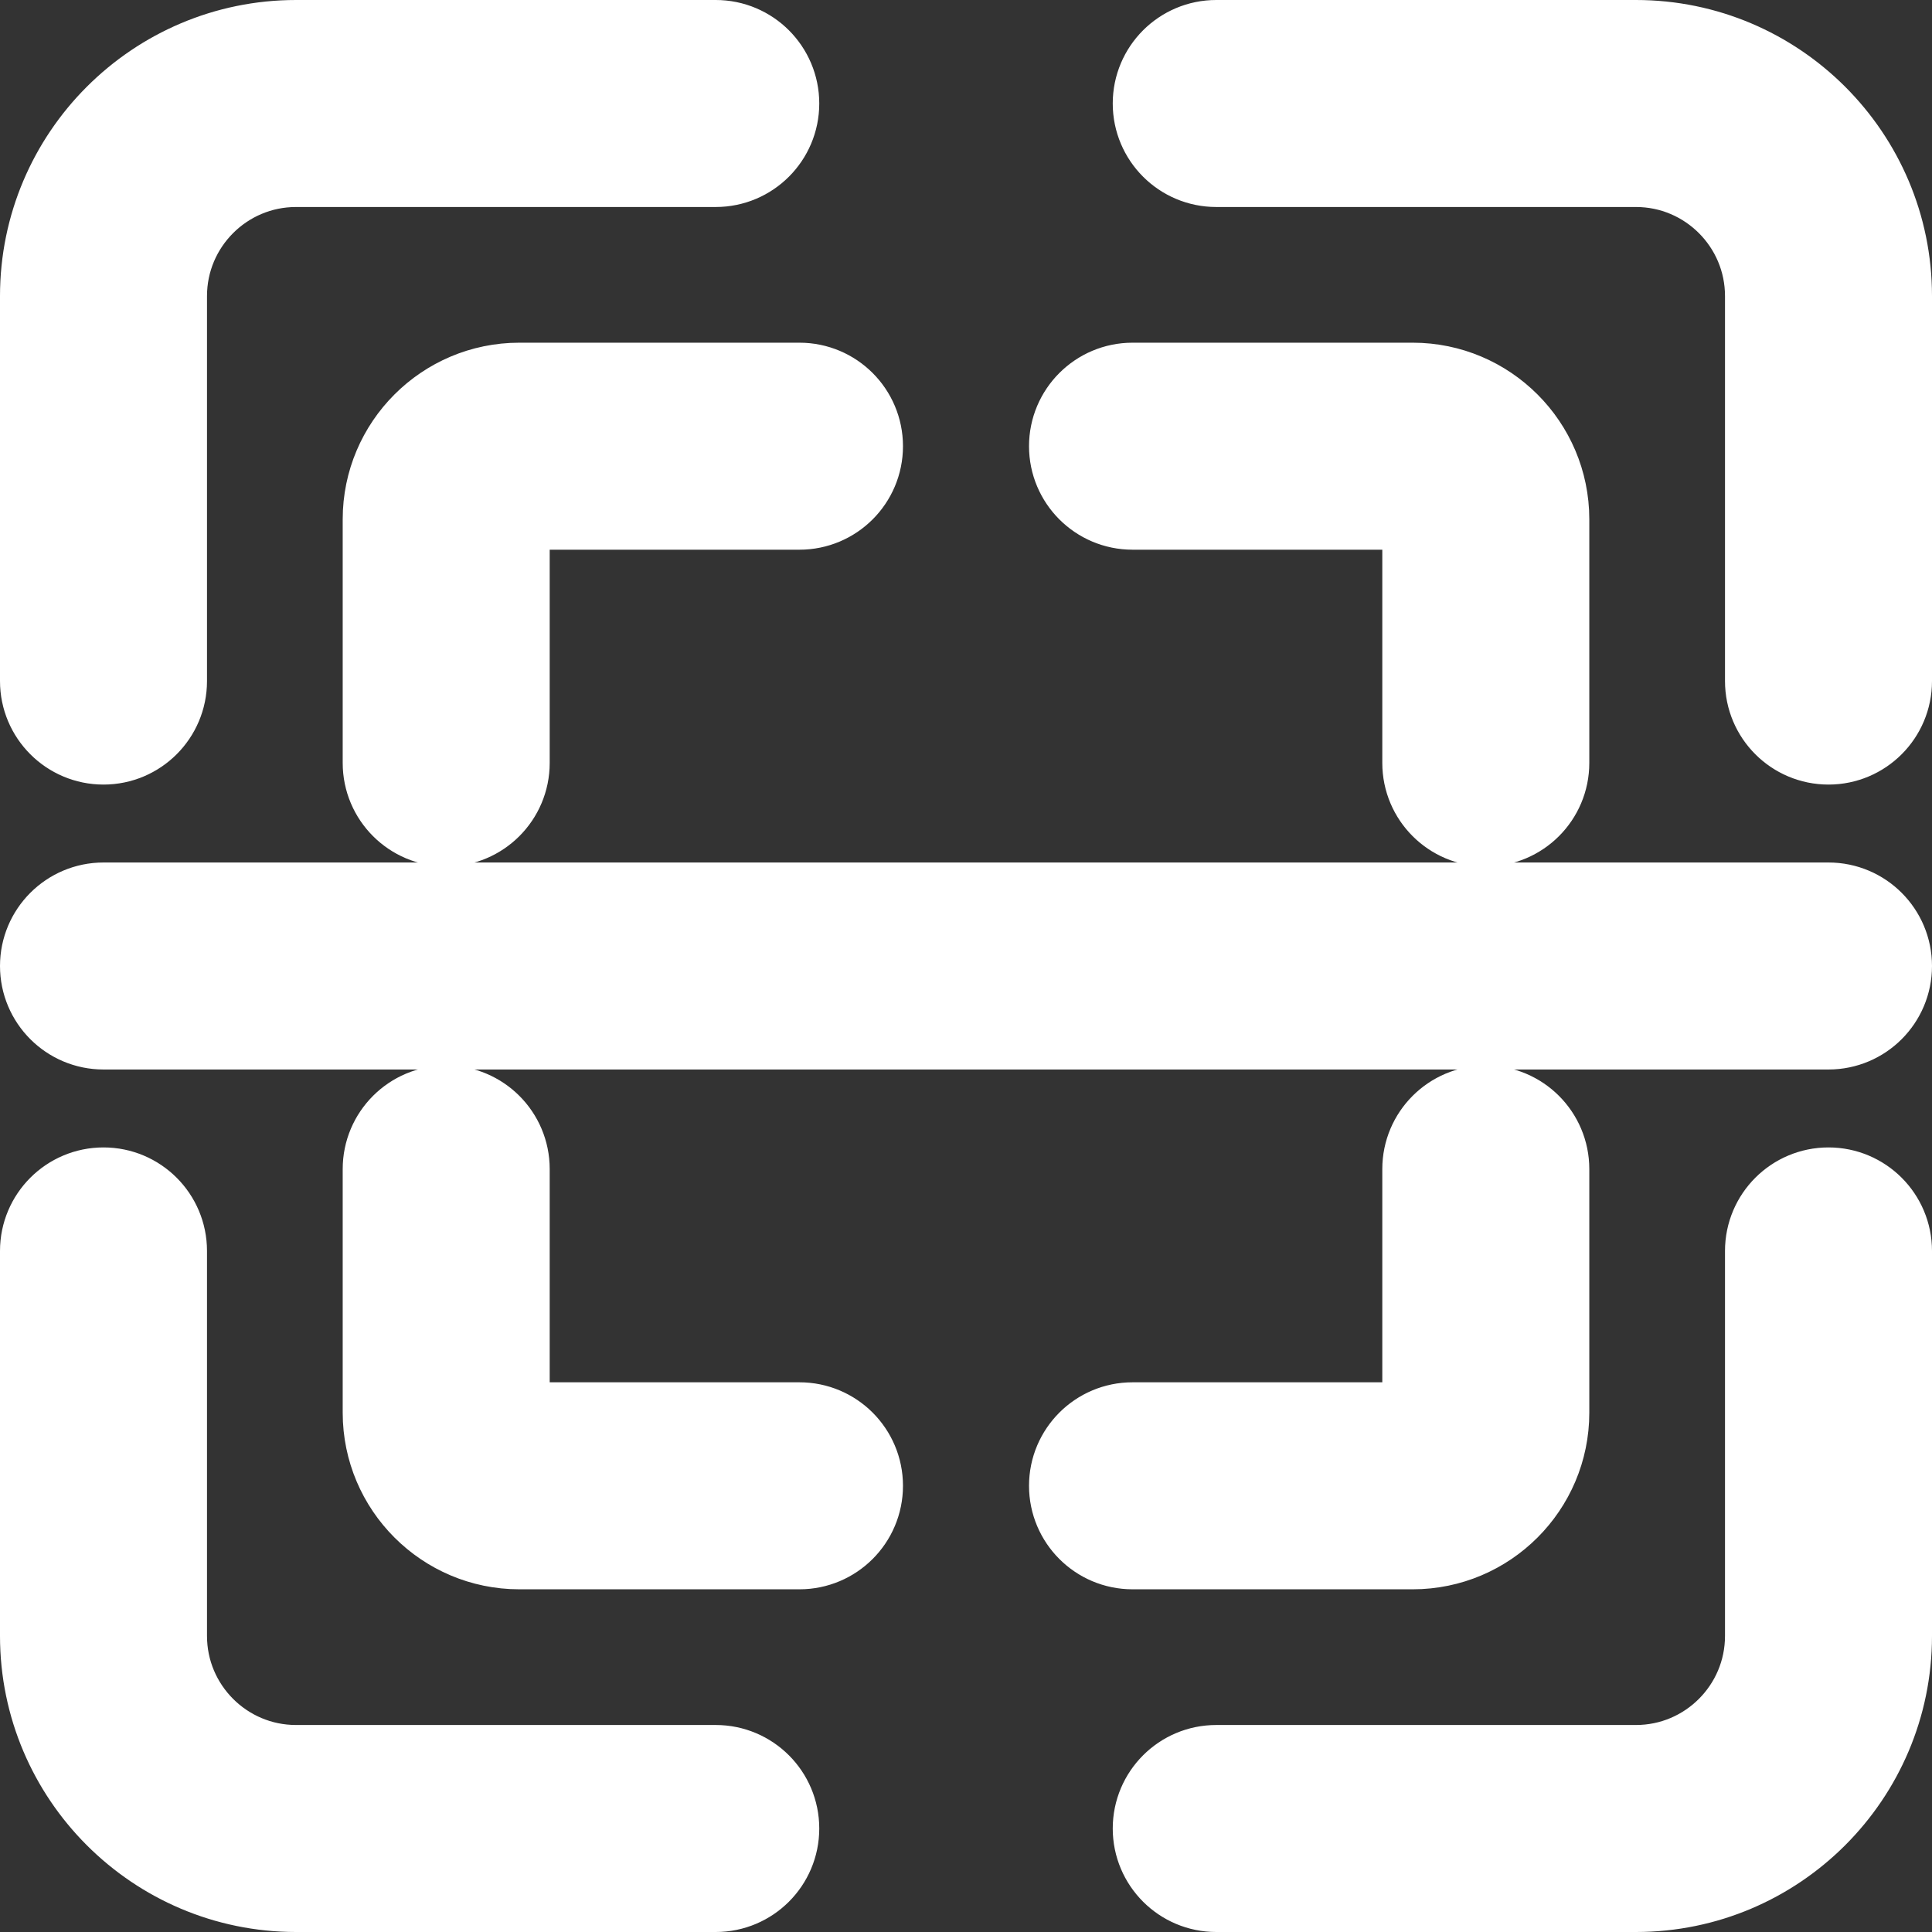 <svg width="21" height="21" viewBox="0 0 21 21" fill="none" xmlns="http://www.w3.org/2000/svg">
<rect x="0" y="0" width="21" height="21" fill="#333333" stroke="none"/>
<path d="M8.405 19.875C8.405 20.22 8.125 20.5 7.78 20.5H3.218C1.719 20.5 0.5 19.281 0.5 17.782V13.597C0.5 13.252 0.78 12.972 1.125 12.972C1.47 12.972 1.75 13.252 1.75 13.597V17.782C1.75 18.592 2.408 19.25 3.218 19.25H7.78C8.125 19.25 8.405 19.53 8.405 19.875ZM19.875 12.972C19.53 12.972 19.25 13.252 19.25 13.597V17.782C19.25 18.592 18.592 19.25 17.782 19.25H13.22C12.875 19.25 12.595 19.53 12.595 19.875C12.595 20.22 12.875 20.5 13.22 20.5H17.782C19.281 20.5 20.5 19.281 20.5 17.782V13.597C20.5 13.252 20.22 12.972 19.875 12.972ZM17.782 0.5H13.22C12.875 0.5 12.595 0.78 12.595 1.125C12.595 1.47 12.875 1.75 13.22 1.75H17.782C18.592 1.75 19.25 2.408 19.25 3.218V7.403C19.25 7.748 19.53 8.028 19.875 8.028C20.22 8.028 20.5 7.748 20.5 7.403V3.218C20.5 1.719 19.281 0.5 17.782 0.5ZM1.125 8.028C1.47 8.028 1.75 7.748 1.75 7.403V3.218C1.75 2.408 2.408 1.75 3.218 1.75H7.78C8.125 1.75 8.405 1.47 8.405 1.125C8.405 0.78 8.125 0.5 7.78 0.5H3.218C1.719 0.5 0.5 1.719 0.5 3.218V7.403C0.5 7.748 0.78 8.028 1.125 8.028ZM12.31 5.475H15.356C15.448 5.475 15.525 5.552 15.525 5.644V8.293C15.525 8.638 15.805 8.918 16.15 8.918C16.495 8.918 16.775 8.638 16.775 8.293V5.644C16.775 4.862 16.138 4.225 15.356 4.225H12.31C11.965 4.225 11.685 4.505 11.685 4.85C11.685 5.195 11.965 5.475 12.31 5.475ZM4.225 5.644V8.293C4.225 8.638 4.505 8.918 4.85 8.918C5.195 8.918 5.475 8.638 5.475 8.293V5.644C5.475 5.552 5.552 5.475 5.644 5.475H8.69C9.035 5.475 9.315 5.195 9.315 4.85C9.315 4.505 9.035 4.225 8.69 4.225H5.644C4.862 4.225 4.225 4.862 4.225 5.644ZM8.69 15.525H5.644C5.552 15.525 5.475 15.448 5.475 15.356V12.707C5.475 12.362 5.195 12.082 4.85 12.082C4.505 12.082 4.225 12.362 4.225 12.707V15.356C4.225 16.138 4.862 16.775 5.644 16.775H8.69C9.035 16.775 9.315 16.495 9.315 16.15C9.315 15.805 9.035 15.525 8.69 15.525ZM16.775 15.356V12.707C16.775 12.362 16.495 12.082 16.15 12.082C15.805 12.082 15.525 12.362 15.525 12.707V15.356C15.525 15.448 15.448 15.525 15.356 15.525H12.31C11.965 15.525 11.685 15.805 11.685 16.15C11.685 16.495 11.965 16.775 12.31 16.775H15.356C16.138 16.775 16.775 16.138 16.775 15.356ZM19.875 9.875H1.125C0.78 9.875 0.5 10.155 0.5 10.5C0.5 10.845 0.78 11.125 1.125 11.125H19.875C20.22 11.125 20.5 10.845 20.5 10.5C20.5 10.155 20.22 9.875 19.875 9.875Z" fill="white"/>
<path d="M8.405 19.875C8.405 20.22 8.125 20.5 7.78 20.5H3.218C1.719 20.5 0.5 19.281 0.5 17.782V13.597C0.5 13.252 0.78 12.972 1.125 12.972C1.47 12.972 1.75 13.252 1.75 13.597V17.782C1.75 18.592 2.408 19.25 3.218 19.25H7.78C8.125 19.25 8.405 19.53 8.405 19.875ZM19.875 12.972C19.53 12.972 19.25 13.252 19.25 13.597V17.782C19.25 18.592 18.592 19.25 17.782 19.25H13.22C12.875 19.25 12.595 19.53 12.595 19.875C12.595 20.22 12.875 20.5 13.22 20.5H17.782C19.281 20.5 20.5 19.281 20.5 17.782V13.597C20.5 13.252 20.22 12.972 19.875 12.972ZM17.782 0.5H13.22C12.875 0.5 12.595 0.78 12.595 1.125C12.595 1.47 12.875 1.75 13.22 1.75H17.782C18.592 1.75 19.25 2.408 19.25 3.218V7.403C19.25 7.748 19.53 8.028 19.875 8.028C20.22 8.028 20.5 7.748 20.5 7.403V3.218C20.5 1.719 19.281 0.5 17.782 0.5ZM1.125 8.028C1.47 8.028 1.75 7.748 1.75 7.403V3.218C1.75 2.408 2.408 1.75 3.218 1.75H7.78C8.125 1.75 8.405 1.47 8.405 1.125C8.405 0.78 8.125 0.5 7.78 0.5H3.218C1.719 0.5 0.5 1.719 0.5 3.218V7.403C0.5 7.748 0.78 8.028 1.125 8.028ZM12.31 5.475H15.356C15.448 5.475 15.525 5.552 15.525 5.644V8.293C15.525 8.638 15.805 8.918 16.15 8.918C16.495 8.918 16.775 8.638 16.775 8.293V5.644C16.775 4.862 16.138 4.225 15.356 4.225H12.31C11.965 4.225 11.685 4.505 11.685 4.85C11.685 5.195 11.965 5.475 12.31 5.475ZM4.225 5.644V8.293C4.225 8.638 4.505 8.918 4.85 8.918C5.195 8.918 5.475 8.638 5.475 8.293V5.644C5.475 5.552 5.552 5.475 5.644 5.475H8.69C9.035 5.475 9.315 5.195 9.315 4.85C9.315 4.505 9.035 4.225 8.69 4.225H5.644C4.862 4.225 4.225 4.862 4.225 5.644ZM8.69 15.525H5.644C5.552 15.525 5.475 15.448 5.475 15.356V12.707C5.475 12.362 5.195 12.082 4.85 12.082C4.505 12.082 4.225 12.362 4.225 12.707V15.356C4.225 16.138 4.862 16.775 5.644 16.775H8.69C9.035 16.775 9.315 16.495 9.315 16.15C9.315 15.805 9.035 15.525 8.69 15.525ZM16.775 15.356V12.707C16.775 12.362 16.495 12.082 16.15 12.082C15.805 12.082 15.525 12.362 15.525 12.707V15.356C15.525 15.448 15.448 15.525 15.356 15.525H12.31C11.965 15.525 11.685 15.805 11.685 16.15C11.685 16.495 11.965 16.775 12.31 16.775H15.356C16.138 16.775 16.775 16.138 16.775 15.356ZM19.875 9.875H1.125C0.78 9.875 0.5 10.155 0.5 10.5C0.5 10.845 0.78 11.125 1.125 11.125H19.875C20.22 11.125 20.5 10.845 20.5 10.5C20.5 10.155 20.22 9.875 19.875 9.875Z" stroke="white"/>
</svg>
